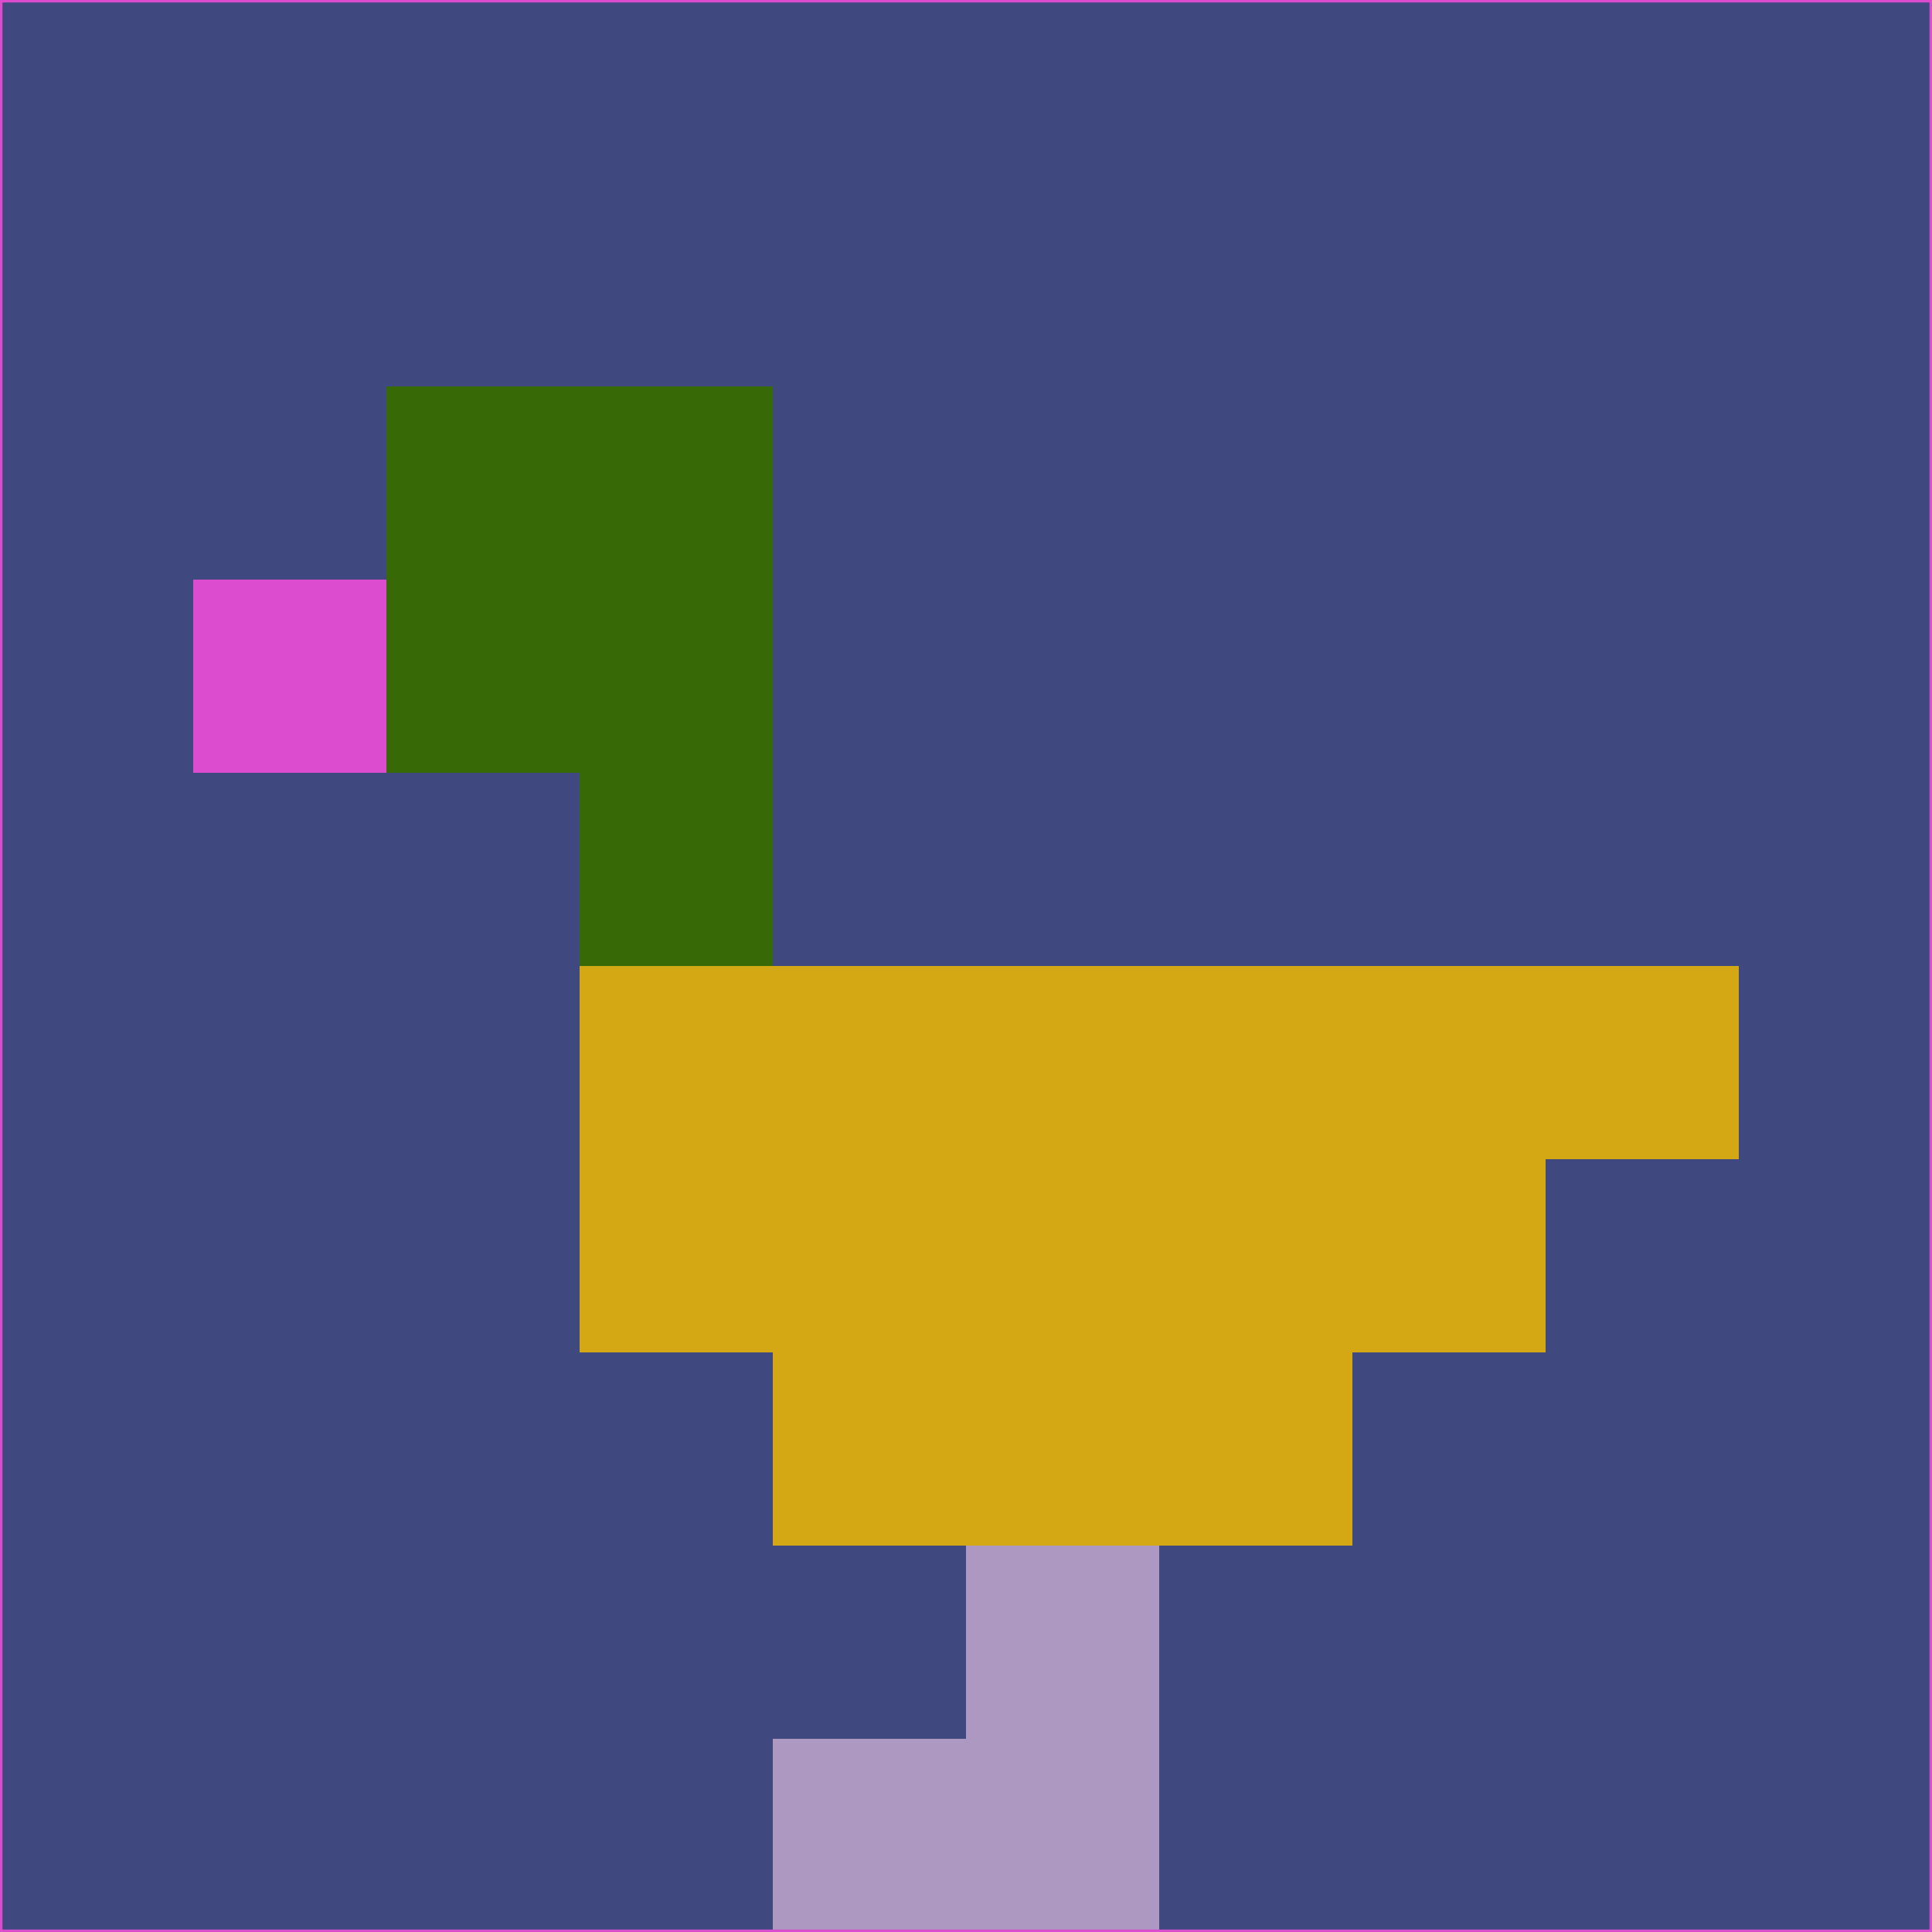 <svg xmlns="http://www.w3.org/2000/svg" version="1.1" width="785" height="785">
  <title>'goose-pfp-694263' by Dmitri Cherniak (Cyberpunk Edition)</title>
  <desc>
    seed=322825
    backgroundColor=#3f497f
    padding=20
    innerPadding=0
    timeout=500
    dimension=1
    border=false
    Save=function(){return n.handleSave()}
    frame=12

    Rendered at 2024-09-15T22:37:00.716Z
    Generated in 1ms
    Modified for Cyberpunk theme with new color scheme
  </desc>
  <defs/>
  <rect width="100%" height="100%" fill="#3f497f"/>
  <g>
    <g id="0-0">
      <rect x="0" y="0" height="785" width="785" fill="#3f497f"/>
      <g>
        <!-- Neon blue -->
        <rect id="0-0-2-2-2-2" x="157" y="157" width="157" height="157" fill="#376907"/>
        <rect id="0-0-3-2-1-4" x="235.5" y="157" width="78.5" height="314" fill="#376907"/>
        <!-- Electric purple -->
        <rect id="0-0-4-5-5-1" x="314" y="392.5" width="392.5" height="78.5" fill="#d3a814"/>
        <rect id="0-0-3-5-5-2" x="235.5" y="392.5" width="392.5" height="157" fill="#d3a814"/>
        <rect id="0-0-4-5-3-3" x="314" y="392.5" width="235.5" height="235.5" fill="#d3a814"/>
        <!-- Neon pink -->
        <rect id="0-0-1-3-1-1" x="78.5" y="235.5" width="78.5" height="78.5" fill="#dc4ccf"/>
        <!-- Cyber yellow -->
        <rect id="0-0-5-8-1-2" x="392.5" y="628" width="78.5" height="157" fill="#ac98c0"/>
        <rect id="0-0-4-9-2-1" x="314" y="706.5" width="157" height="78.5" fill="#ac98c0"/>
      </g>
      <rect x="0" y="0" stroke="#dc4ccf" stroke-width="2" height="785" width="785" fill="none"/>
    </g>
  </g>
  <script xmlns=""/>
</svg>